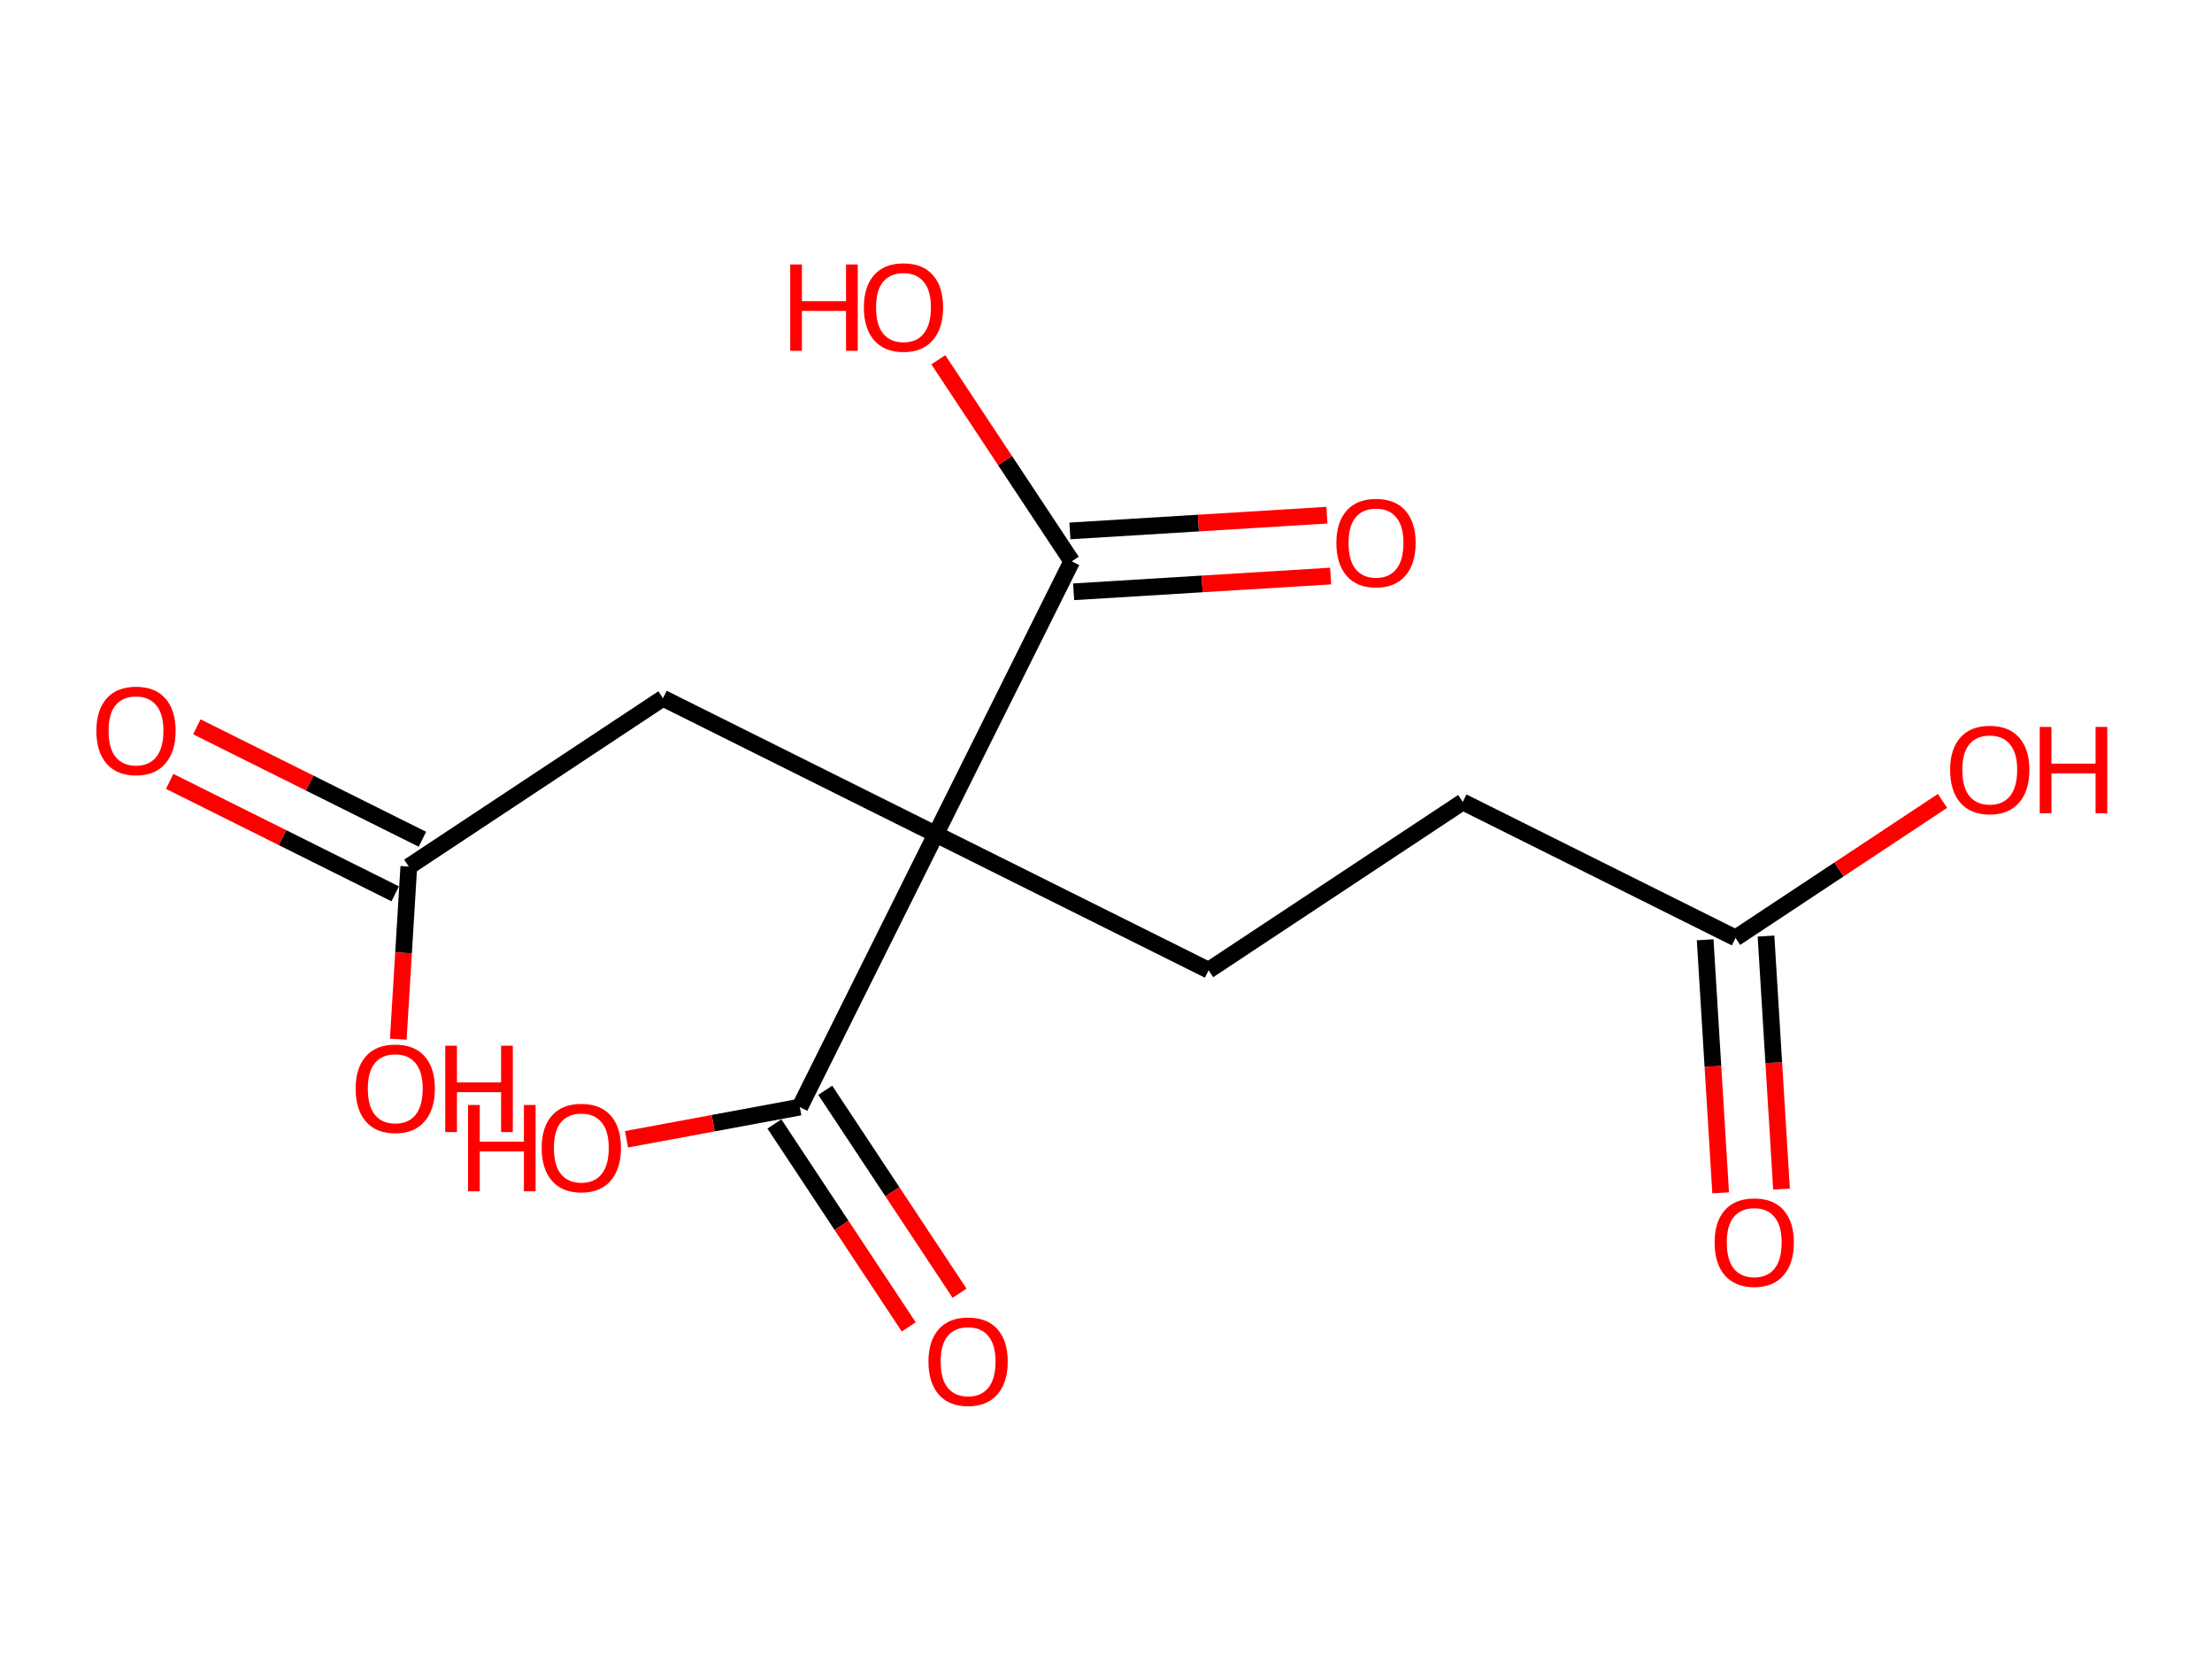 <?xml version='1.0' encoding='ASCII' standalone='yes'?>
<svg xmlns="http://www.w3.org/2000/svg" xmlns:rdkit="http://www.rdkit.org/xml" xmlns:xlink="http://www.w3.org/1999/xlink" version="1.1" baseProfile="full" xml:space="preserve" width="265px" height="200px" viewBox="0 0 265 200">
<!-- END OF HEADER -->
<rect style="opacity:1.0;fill:#FFFFFF;stroke:none" width="265" height="200" x="0" y="0"> </rect>
<path class="bond-0" d="M 213.427,142.423 L 212.498,127.27" style="fill:none;fill-rule:evenodd;stroke:#FF0000;stroke-width:2.0px;stroke-linecap:butt;stroke-linejoin:miter;stroke-opacity:1"/>
<path class="bond-0" d="M 212.498,127.27 L 211.569,112.116" style="fill:none;fill-rule:evenodd;stroke:#000000;stroke-width:2.0px;stroke-linecap:butt;stroke-linejoin:miter;stroke-opacity:1"/>
<path class="bond-0" d="M 206.137,142.87 L 205.208,127.717" style="fill:none;fill-rule:evenodd;stroke:#FF0000;stroke-width:2.0px;stroke-linecap:butt;stroke-linejoin:miter;stroke-opacity:1"/>
<path class="bond-0" d="M 205.208,127.717 L 204.279,112.563" style="fill:none;fill-rule:evenodd;stroke:#000000;stroke-width:2.0px;stroke-linecap:butt;stroke-linejoin:miter;stroke-opacity:1"/>
<path class="bond-1" d="M 207.924,112.34 L 220.319,104.133" style="fill:none;fill-rule:evenodd;stroke:#000000;stroke-width:2.0px;stroke-linecap:butt;stroke-linejoin:miter;stroke-opacity:1"/>
<path class="bond-1" d="M 220.319,104.133 L 232.713,95.927" style="fill:none;fill-rule:evenodd;stroke:#FF0000;stroke-width:2.0px;stroke-linecap:butt;stroke-linejoin:miter;stroke-opacity:1"/>
<path class="bond-2" d="M 207.924,112.34 L 175.241,96.05" style="fill:none;fill-rule:evenodd;stroke:#000000;stroke-width:2.0px;stroke-linecap:butt;stroke-linejoin:miter;stroke-opacity:1"/>
<path class="bond-3" d="M 175.241,96.05 L 144.792,116.209" style="fill:none;fill-rule:evenodd;stroke:#000000;stroke-width:2.0px;stroke-linecap:butt;stroke-linejoin:miter;stroke-opacity:1"/>
<path class="bond-4" d="M 144.792,116.209 L 112.108,99.92" style="fill:none;fill-rule:evenodd;stroke:#000000;stroke-width:2.0px;stroke-linecap:butt;stroke-linejoin:miter;stroke-opacity:1"/>
<path class="bond-5" d="M 112.108,99.92 L 79.425,83.63" style="fill:none;fill-rule:evenodd;stroke:#000000;stroke-width:2.0px;stroke-linecap:butt;stroke-linejoin:miter;stroke-opacity:1"/>
<path class="bond-9" d="M 112.108,99.92 L 95.819,132.603" style="fill:none;fill-rule:evenodd;stroke:#000000;stroke-width:2.0px;stroke-linecap:butt;stroke-linejoin:miter;stroke-opacity:1"/>
<path class="bond-12" d="M 112.108,99.92 L 128.398,67.236" style="fill:none;fill-rule:evenodd;stroke:#000000;stroke-width:2.0px;stroke-linecap:butt;stroke-linejoin:miter;stroke-opacity:1"/>
<path class="bond-6" d="M 79.425,83.63 L 48.976,103.79" style="fill:none;fill-rule:evenodd;stroke:#000000;stroke-width:2.0px;stroke-linecap:butt;stroke-linejoin:miter;stroke-opacity:1"/>
<path class="bond-7" d="M 50.605,100.521 L 37.094,93.787" style="fill:none;fill-rule:evenodd;stroke:#000000;stroke-width:2.0px;stroke-linecap:butt;stroke-linejoin:miter;stroke-opacity:1"/>
<path class="bond-7" d="M 37.094,93.787 L 23.582,87.053" style="fill:none;fill-rule:evenodd;stroke:#FF0000;stroke-width:2.0px;stroke-linecap:butt;stroke-linejoin:miter;stroke-opacity:1"/>
<path class="bond-7" d="M 47.347,107.058 L 33.836,100.324" style="fill:none;fill-rule:evenodd;stroke:#000000;stroke-width:2.0px;stroke-linecap:butt;stroke-linejoin:miter;stroke-opacity:1"/>
<path class="bond-7" d="M 33.836,100.324 L 20.324,93.589" style="fill:none;fill-rule:evenodd;stroke:#FF0000;stroke-width:2.0px;stroke-linecap:butt;stroke-linejoin:miter;stroke-opacity:1"/>
<path class="bond-8" d="M 48.976,103.79 L 48.345,114.128" style="fill:none;fill-rule:evenodd;stroke:#000000;stroke-width:2.0px;stroke-linecap:butt;stroke-linejoin:miter;stroke-opacity:1"/>
<path class="bond-8" d="M 48.345,114.128 L 47.714,124.467" style="fill:none;fill-rule:evenodd;stroke:#FF0000;stroke-width:2.0px;stroke-linecap:butt;stroke-linejoin:miter;stroke-opacity:1"/>
<path class="bond-10" d="M 92.774,134.619 L 100.82,146.772" style="fill:none;fill-rule:evenodd;stroke:#000000;stroke-width:2.0px;stroke-linecap:butt;stroke-linejoin:miter;stroke-opacity:1"/>
<path class="bond-10" d="M 100.82,146.772 L 108.867,158.926" style="fill:none;fill-rule:evenodd;stroke:#FF0000;stroke-width:2.0px;stroke-linecap:butt;stroke-linejoin:miter;stroke-opacity:1"/>
<path class="bond-10" d="M 98.864,130.587 L 106.91,142.74" style="fill:none;fill-rule:evenodd;stroke:#000000;stroke-width:2.0px;stroke-linecap:butt;stroke-linejoin:miter;stroke-opacity:1"/>
<path class="bond-10" d="M 106.91,142.74 L 114.957,154.894" style="fill:none;fill-rule:evenodd;stroke:#FF0000;stroke-width:2.0px;stroke-linecap:butt;stroke-linejoin:miter;stroke-opacity:1"/>
<path class="bond-11" d="M 95.819,132.603 L 85.438,134.529" style="fill:none;fill-rule:evenodd;stroke:#000000;stroke-width:2.0px;stroke-linecap:butt;stroke-linejoin:miter;stroke-opacity:1"/>
<path class="bond-11" d="M 85.438,134.529 L 75.057,136.455" style="fill:none;fill-rule:evenodd;stroke:#FF0000;stroke-width:2.0px;stroke-linecap:butt;stroke-linejoin:miter;stroke-opacity:1"/>
<path class="bond-13" d="M 128.622,70.881 L 144.016,69.938" style="fill:none;fill-rule:evenodd;stroke:#000000;stroke-width:2.0px;stroke-linecap:butt;stroke-linejoin:miter;stroke-opacity:1"/>
<path class="bond-13" d="M 144.016,69.938 L 159.411,68.994" style="fill:none;fill-rule:evenodd;stroke:#FF0000;stroke-width:2.0px;stroke-linecap:butt;stroke-linejoin:miter;stroke-opacity:1"/>
<path class="bond-13" d="M 128.175,63.591 L 143.569,62.648" style="fill:none;fill-rule:evenodd;stroke:#000000;stroke-width:2.0px;stroke-linecap:butt;stroke-linejoin:miter;stroke-opacity:1"/>
<path class="bond-13" d="M 143.569,62.648 L 158.964,61.704" style="fill:none;fill-rule:evenodd;stroke:#FF0000;stroke-width:2.0px;stroke-linecap:butt;stroke-linejoin:miter;stroke-opacity:1"/>
<path class="bond-14" d="M 128.398,67.236 L 120.405,55.163" style="fill:none;fill-rule:evenodd;stroke:#000000;stroke-width:2.0px;stroke-linecap:butt;stroke-linejoin:miter;stroke-opacity:1"/>
<path class="bond-14" d="M 120.405,55.163 L 112.412,43.09" style="fill:none;fill-rule:evenodd;stroke:#FF0000;stroke-width:2.0px;stroke-linecap:butt;stroke-linejoin:miter;stroke-opacity:1"/>
<path class="atom-0" d="M 205.411 148.818 Q 205.411 146.335, 206.638 144.947 Q 207.865 143.56, 210.159 143.56 Q 212.452 143.56, 213.679 144.947 Q 214.906 146.335, 214.906 148.818 Q 214.906 151.331, 213.664 152.762 Q 212.423 154.179, 210.159 154.179 Q 207.88 154.179, 206.638 152.762 Q 205.411 151.345, 205.411 148.818 M 210.159 153.01 Q 211.736 153.01, 212.583 151.959 Q 213.445 150.892, 213.445 148.818 Q 213.445 146.788, 212.583 145.765 Q 211.736 144.728, 210.159 144.728 Q 208.581 144.728, 207.719 145.751 Q 206.872 146.773, 206.872 148.818 Q 206.872 150.907, 207.719 151.959 Q 208.581 153.01, 210.159 153.01 " fill="#FF0000"/>
<path class="atom-2" d="M 233.626 92.209 Q 233.626 89.726, 234.853 88.338 Q 236.08 86.951, 238.373 86.951 Q 240.667 86.951, 241.894 88.338 Q 243.121 89.726, 243.121 92.209 Q 243.121 94.722, 241.879 96.153 Q 240.637 97.57, 238.373 97.57 Q 236.095 97.57, 234.853 96.153 Q 233.626 94.736, 233.626 92.209 M 238.373 96.401 Q 239.951 96.401, 240.798 95.35 Q 241.66 94.283, 241.66 92.209 Q 241.66 90.179, 240.798 89.156 Q 239.951 88.119, 238.373 88.119 Q 236.796 88.119, 235.934 89.141 Q 235.087 90.164, 235.087 92.209 Q 235.087 94.298, 235.934 95.35 Q 236.796 96.401, 238.373 96.401 " fill="#FF0000"/>
<path class="atom-2" d="M 244.362 87.067 L 245.764 87.067 L 245.764 91.464 L 251.052 91.464 L 251.052 87.067 L 252.455 87.067 L 252.455 97.409 L 251.052 97.409 L 251.052 92.633 L 245.764 92.633 L 245.764 97.409 L 244.362 97.409 L 244.362 87.067 " fill="#FF0000"/>
<path class="atom-8" d="M 11.546 87.529 Q 11.546 85.046, 12.773 83.658 Q 13.999 82.27, 16.293 82.27 Q 18.586 82.27, 19.813 83.658 Q 21.04 85.046, 21.04 87.529 Q 21.04 90.041, 19.799 91.473 Q 18.557 92.89, 16.293 92.89 Q 14.014 92.89, 12.773 91.473 Q 11.546 90.056, 11.546 87.529 M 16.293 91.721 Q 17.87 91.721, 18.718 90.669 Q 19.579 89.603, 19.579 87.529 Q 19.579 85.499, 18.718 84.476 Q 17.87 83.439, 16.293 83.439 Q 14.715 83.439, 13.853 84.462 Q 13.006 85.484, 13.006 87.529 Q 13.006 89.618, 13.853 90.669 Q 14.715 91.721, 16.293 91.721 " fill="#FF0000"/>
<path class="atom-9" d="M 42.606 130.391 Q 42.606 127.908, 43.834 126.52 Q 45.06 125.132, 47.354 125.132 Q 49.647 125.132, 50.874 126.52 Q 52.101 127.908, 52.101 130.391 Q 52.101 132.903, 50.859 134.335 Q 49.618 135.752, 47.354 135.752 Q 45.075 135.752, 43.834 134.335 Q 42.606 132.918, 42.606 130.391 M 47.354 134.583 Q 48.931 134.583, 49.779 133.531 Q 50.64 132.465, 50.64 130.391 Q 50.64 128.36, 49.779 127.338 Q 48.931 126.301, 47.354 126.301 Q 45.776 126.301, 44.914 127.323 Q 44.067 128.346, 44.067 130.391 Q 44.067 132.48, 44.914 133.531 Q 45.776 134.583, 47.354 134.583 " fill="#FF0000"/>
<path class="atom-9" d="M 53.343 125.249 L 54.745 125.249 L 54.745 129.646 L 60.033 129.646 L 60.033 125.249 L 61.435 125.249 L 61.435 135.591 L 60.033 135.591 L 60.033 130.814 L 54.745 130.814 L 54.745 135.591 L 53.343 135.591 L 53.343 125.249 " fill="#FF0000"/>
<path class="atom-11" d="M 111.231 163.081 Q 111.231 160.598, 112.458 159.21 Q 113.685 157.823, 115.978 157.823 Q 118.272 157.823, 119.499 159.21 Q 120.726 160.598, 120.726 163.081 Q 120.726 165.594, 119.484 167.025 Q 118.243 168.442, 115.978 168.442 Q 113.7 168.442, 112.458 167.025 Q 111.231 165.608, 111.231 163.081 M 115.978 167.274 Q 117.556 167.274, 118.403 166.222 Q 119.265 165.155, 119.265 163.081 Q 119.265 161.051, 118.403 160.028 Q 117.556 158.991, 115.978 158.991 Q 114.401 158.991, 113.539 160.014 Q 112.692 161.036, 112.692 163.081 Q 112.692 165.17, 113.539 166.222 Q 114.401 167.274, 115.978 167.274 " fill="#FF0000"/>
<path class="atom-12" d="M 56.074 132.346 L 57.476 132.346 L 57.476 136.743 L 62.764 136.743 L 62.764 132.346 L 64.166 132.346 L 64.166 142.688 L 62.764 142.688 L 62.764 137.911 L 57.476 137.911 L 57.476 142.688 L 56.074 142.688 L 56.074 132.346 " fill="#FF0000"/>
<path class="atom-12" d="M 64.896 137.488 Q 64.896 135.005, 66.123 133.617 Q 67.35 132.229, 69.644 132.229 Q 71.937 132.229, 73.164 133.617 Q 74.391 135.005, 74.391 137.488 Q 74.391 140, 73.149 141.432 Q 71.908 142.849, 69.644 142.849 Q 67.365 142.849, 66.123 141.432 Q 64.896 140.015, 64.896 137.488 M 69.644 141.68 Q 71.221 141.68, 72.069 140.628 Q 72.93 139.562, 72.93 137.488 Q 72.93 135.457, 72.069 134.435 Q 71.221 133.398, 69.644 133.398 Q 68.066 133.398, 67.204 134.42 Q 66.357 135.443, 66.357 137.488 Q 66.357 139.577, 67.204 140.628 Q 68.066 141.68, 69.644 141.68 " fill="#FF0000"/>
<path class="atom-14" d="M 160.1 65.031 Q 160.1 62.548, 161.327 61.16 Q 162.554 59.773, 164.848 59.773 Q 167.141 59.773, 168.368 61.16 Q 169.595 62.548, 169.595 65.031 Q 169.595 67.544, 168.353 68.975 Q 167.112 70.392, 164.848 70.392 Q 162.569 70.392, 161.327 68.975 Q 160.1 67.558, 160.1 65.031 M 164.848 69.224 Q 166.425 69.224, 167.273 68.172 Q 168.134 67.106, 168.134 65.031 Q 168.134 63.001, 167.273 61.978 Q 166.425 60.941, 164.848 60.941 Q 163.27 60.941, 162.408 61.964 Q 161.561 62.986, 161.561 65.031 Q 161.561 67.12, 162.408 68.172 Q 163.27 69.224, 164.848 69.224 " fill="#FF0000"/>
<path class="atom-15" d="M 94.668 31.675 L 96.071 31.675 L 96.071 36.072 L 101.359 36.072 L 101.359 31.675 L 102.761 31.675 L 102.761 42.017 L 101.359 42.017 L 101.359 37.24 L 96.071 37.24 L 96.071 42.017 L 94.668 42.017 L 94.668 31.675 " fill="#FF0000"/>
<path class="atom-15" d="M 103.491 36.816 Q 103.491 34.333, 104.718 32.946 Q 105.945 31.558, 108.239 31.558 Q 110.532 31.558, 111.759 32.946 Q 112.986 34.333, 112.986 36.816 Q 112.986 39.329, 111.744 40.76 Q 110.503 42.177, 108.239 42.177 Q 105.96 42.177, 104.718 40.76 Q 103.491 39.343, 103.491 36.816 M 108.239 41.009 Q 109.816 41.009, 110.663 39.957 Q 111.525 38.891, 111.525 36.816 Q 111.525 34.786, 110.663 33.764 Q 109.816 32.727, 108.239 32.727 Q 106.661 32.727, 105.799 33.749 Q 104.952 34.772, 104.952 36.816 Q 104.952 38.905, 105.799 39.957 Q 106.661 41.009, 108.239 41.009 " fill="#FF0000"/>
</svg>
